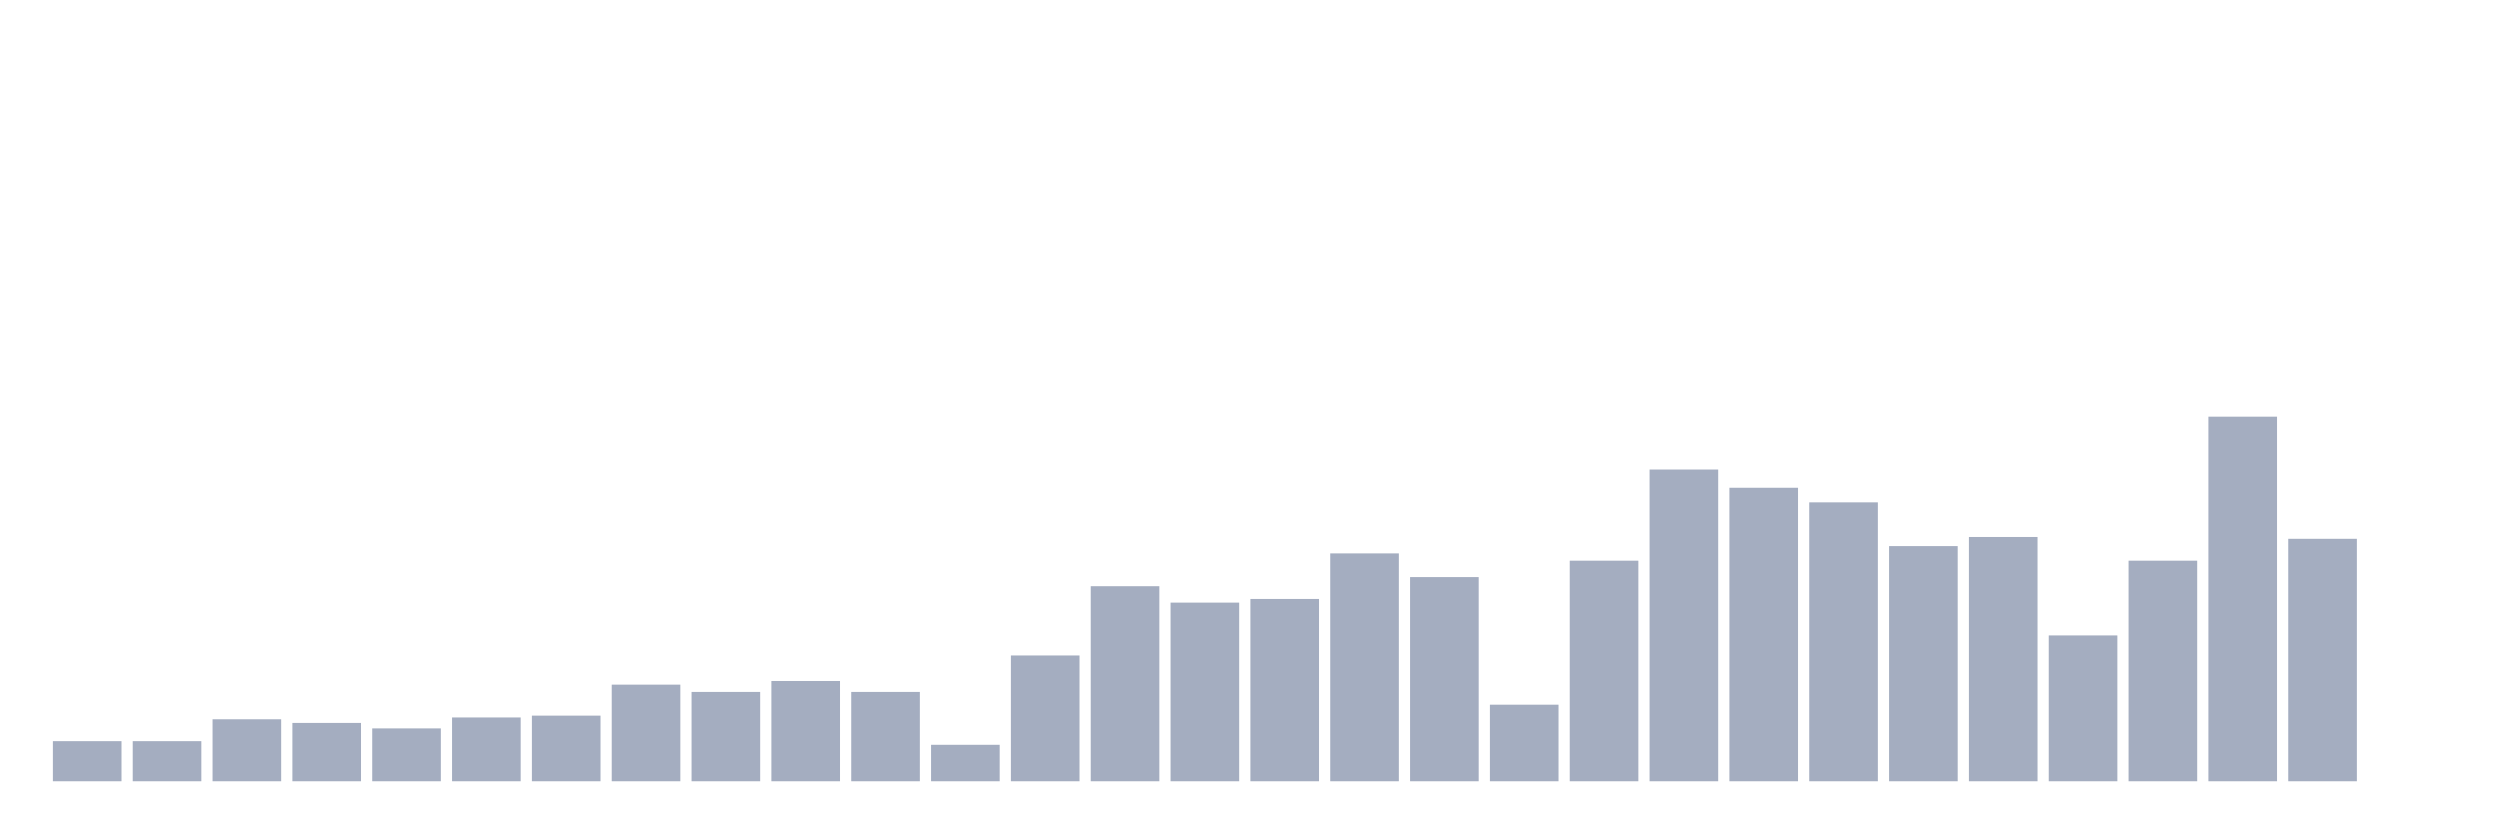 <svg xmlns="http://www.w3.org/2000/svg" viewBox="0 0 480 160"><g transform="translate(10,10)"><rect class="bar" x="0.153" width="13.175" y="132.3" height="7.7" fill="rgb(164,173,192)"></rect><rect class="bar" x="15.482" width="13.175" y="132.3" height="7.7" fill="rgb(164,173,192)"></rect><rect class="bar" x="30.81" width="13.175" y="128.1" height="11.9" fill="rgb(164,173,192)"></rect><rect class="bar" x="46.138" width="13.175" y="128.8" height="11.2" fill="rgb(164,173,192)"></rect><rect class="bar" x="61.466" width="13.175" y="129.85" height="10.15" fill="rgb(164,173,192)"></rect><rect class="bar" x="76.794" width="13.175" y="127.75" height="12.25" fill="rgb(164,173,192)"></rect><rect class="bar" x="92.123" width="13.175" y="127.4" height="12.6" fill="rgb(164,173,192)"></rect><rect class="bar" x="107.451" width="13.175" y="121.45" height="18.55" fill="rgb(164,173,192)"></rect><rect class="bar" x="122.779" width="13.175" y="122.85" height="17.15" fill="rgb(164,173,192)"></rect><rect class="bar" x="138.107" width="13.175" y="120.75" height="19.25" fill="rgb(164,173,192)"></rect><rect class="bar" x="153.436" width="13.175" y="122.85" height="17.15" fill="rgb(164,173,192)"></rect><rect class="bar" x="168.764" width="13.175" y="133" height="7" fill="rgb(164,173,192)"></rect><rect class="bar" x="184.092" width="13.175" y="115.85" height="24.15" fill="rgb(164,173,192)"></rect><rect class="bar" x="199.42" width="13.175" y="102.55" height="37.45" fill="rgb(164,173,192)"></rect><rect class="bar" x="214.748" width="13.175" y="105.7" height="34.3" fill="rgb(164,173,192)"></rect><rect class="bar" x="230.077" width="13.175" y="105" height="35" fill="rgb(164,173,192)"></rect><rect class="bar" x="245.405" width="13.175" y="96.25" height="43.75" fill="rgb(164,173,192)"></rect><rect class="bar" x="260.733" width="13.175" y="100.8" height="39.2" fill="rgb(164,173,192)"></rect><rect class="bar" x="276.061" width="13.175" y="125.3" height="14.7" fill="rgb(164,173,192)"></rect><rect class="bar" x="291.39" width="13.175" y="97.65" height="42.35" fill="rgb(164,173,192)"></rect><rect class="bar" x="306.718" width="13.175" y="80.15" height="59.85" fill="rgb(164,173,192)"></rect><rect class="bar" x="322.046" width="13.175" y="83.65" height="56.35" fill="rgb(164,173,192)"></rect><rect class="bar" x="337.374" width="13.175" y="86.45" height="53.55" fill="rgb(164,173,192)"></rect><rect class="bar" x="352.702" width="13.175" y="94.85" height="45.15" fill="rgb(164,173,192)"></rect><rect class="bar" x="368.031" width="13.175" y="93.1" height="46.9" fill="rgb(164,173,192)"></rect><rect class="bar" x="383.359" width="13.175" y="112" height="28" fill="rgb(164,173,192)"></rect><rect class="bar" x="398.687" width="13.175" y="97.65" height="42.35" fill="rgb(164,173,192)"></rect><rect class="bar" x="414.015" width="13.175" y="70" height="70" fill="rgb(164,173,192)"></rect><rect class="bar" x="429.344" width="13.175" y="93.45" height="46.55" fill="rgb(164,173,192)"></rect><rect class="bar" x="444.672" width="13.175" y="140" height="0" fill="rgb(164,173,192)"></rect></g></svg>